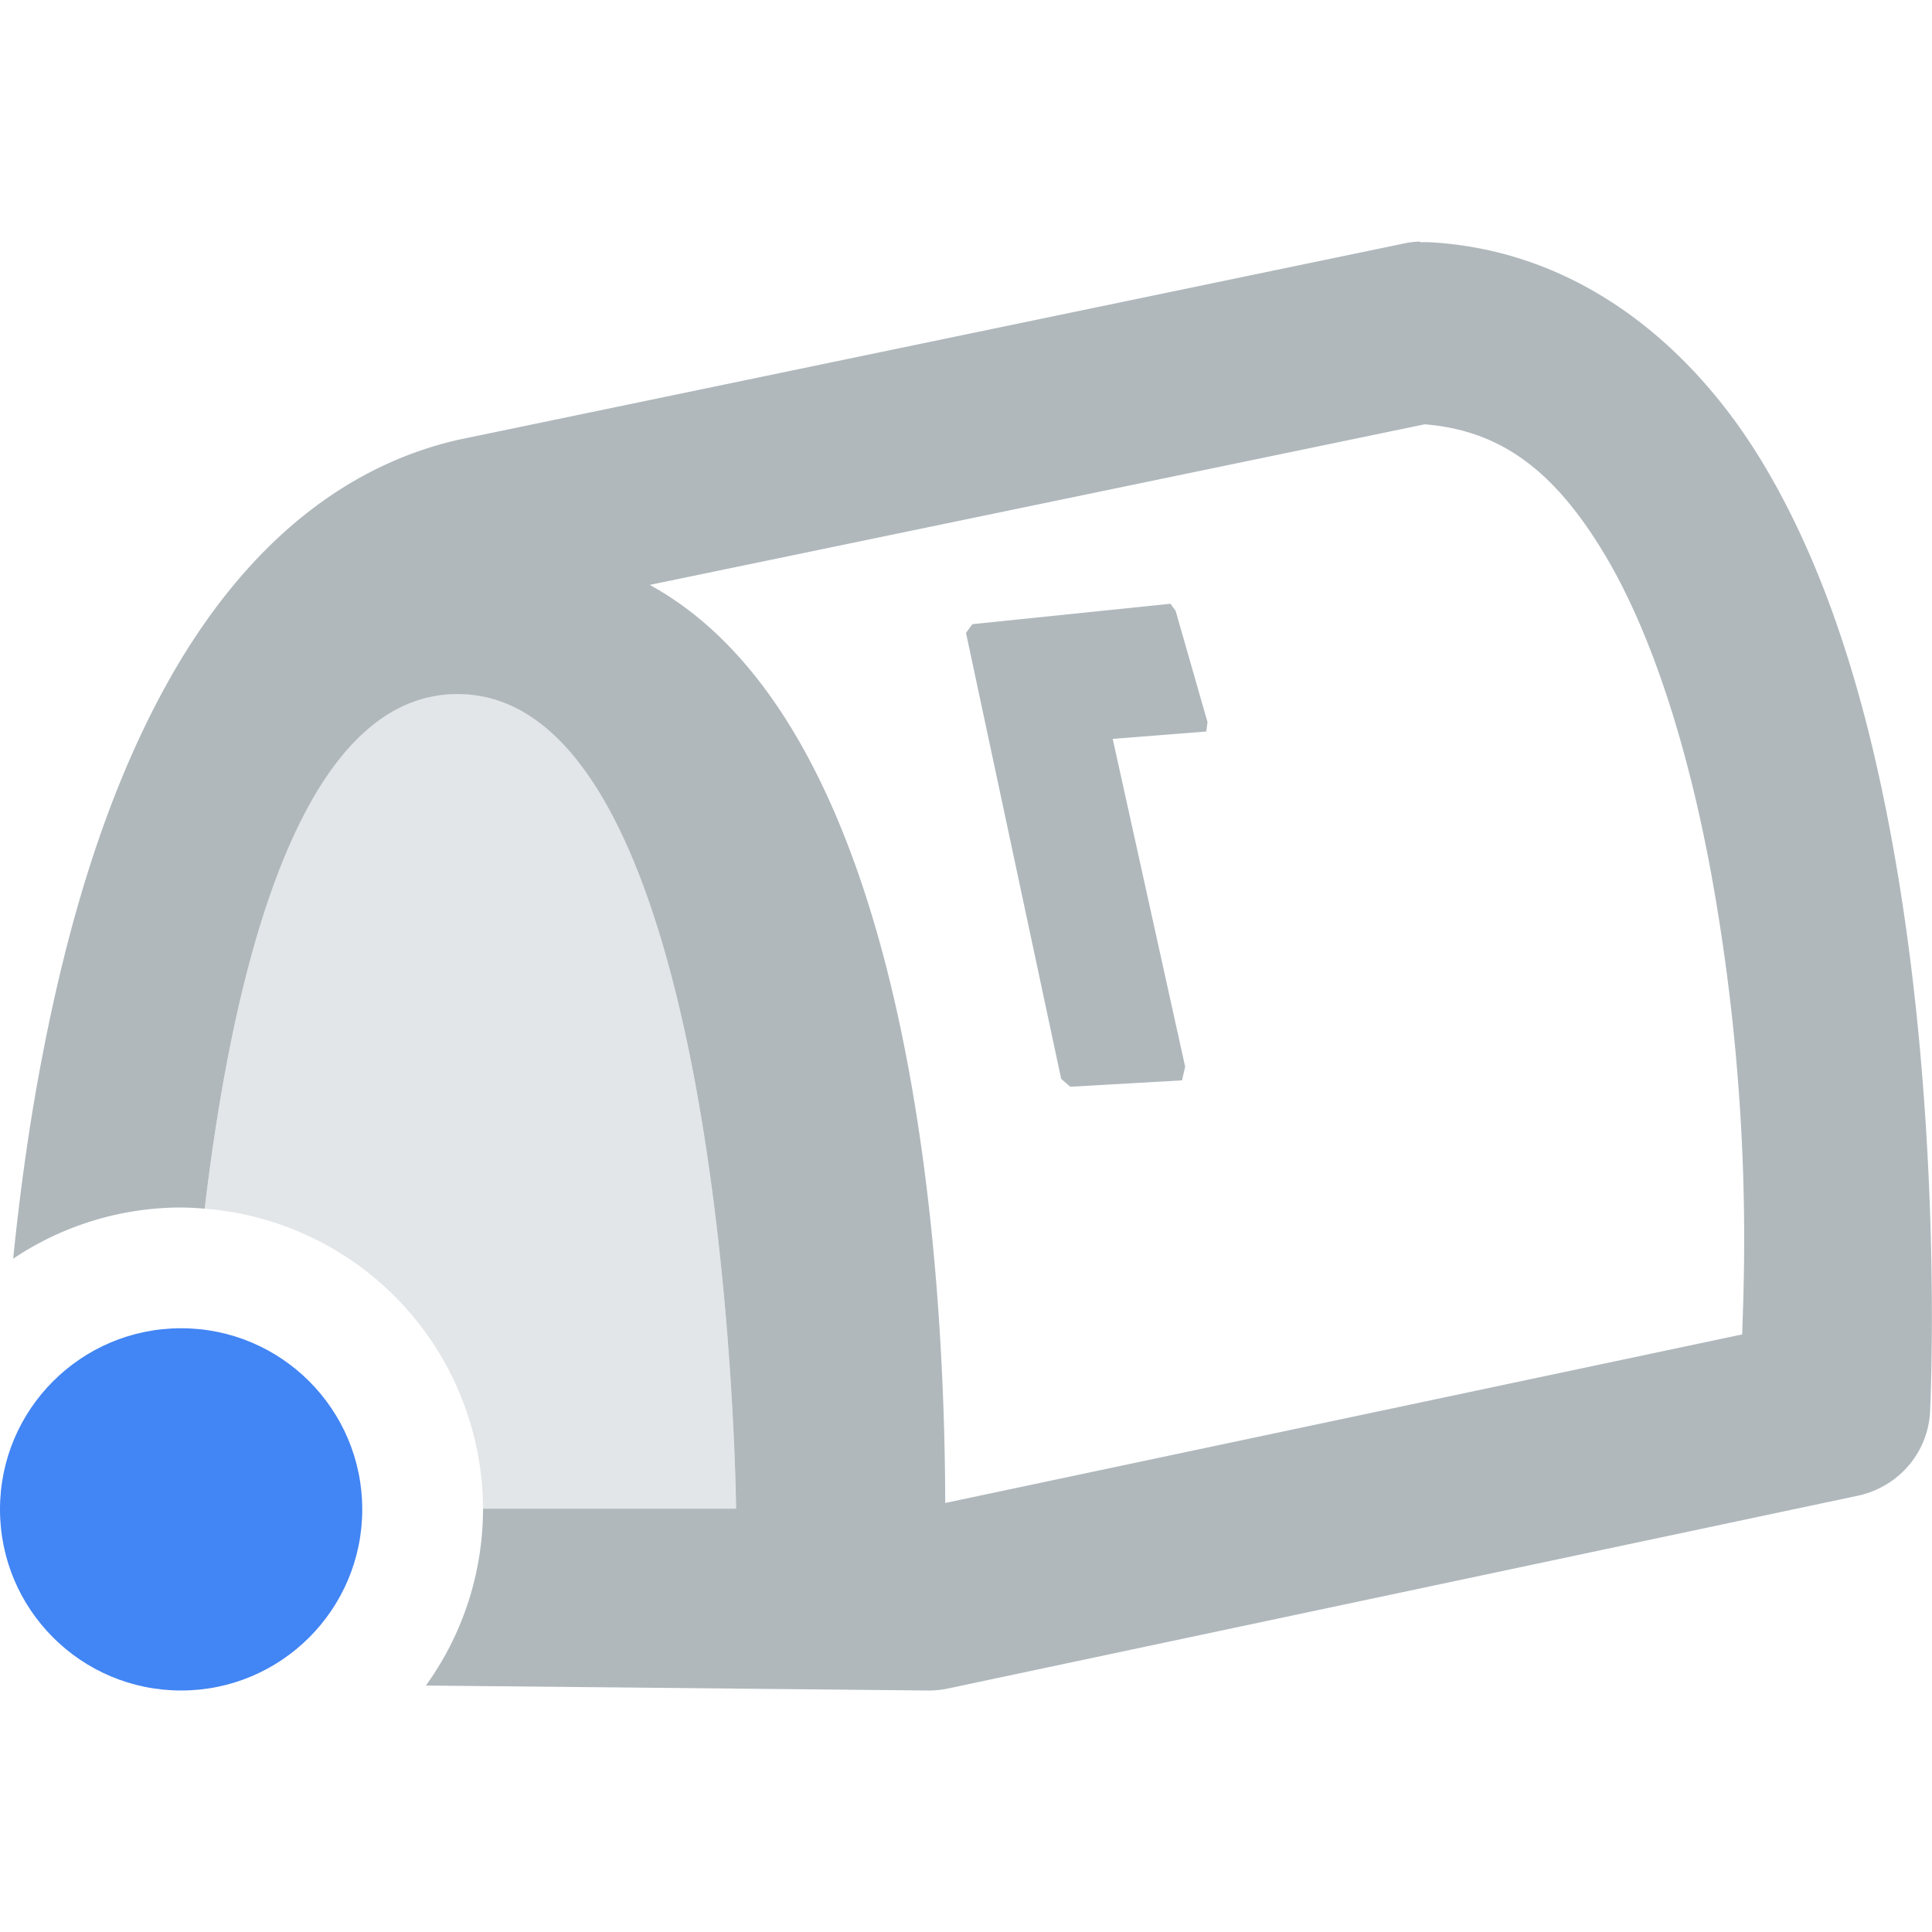 <svg xmlns="http://www.w3.org/2000/svg" width="16" height="16" version="1.1">
 <defs>
  <style id="current-color-scheme" type="text/css">
   .ColorScheme-Text { color:#b0b8bc; } .ColorScheme-Highlight { color:#4285f4; } .ColorScheme-NeutralText { color:#ff9800; } .ColorScheme-PositiveText { color:#4caf50; } .ColorScheme-NegativeText { color:#f44336; }
  </style>
 </defs>
 <path style="fill:currentColor" class="ColorScheme-Text" d="M 11.76 2 C 11.719 2.002 11.679 2.006 11.639 2.014 L 3.791 3.643 C 3.784 3.645 3.777 3.646 3.77 3.648 C 2.675 3.908 1.904 4.723 1.385 5.658 C 0.865 6.593 0.553 7.689 0.348 8.76 C 0.237 9.335 0.163 9.895 0.109 10.424 A 2.5 2.5 0 0 1 1.5 10 A 2.5 2.5 0 0 1 1.695 10.01 C 1.924 8.085 2.465 5.748 3.789 5.748 C 6.035 5.748 6.096 12.494 6.096 12.494 L 4 12.494 A 2.5 2.5 0 0 1 4 12.5 A 2.5 2.5 0 0 1 3.527 13.959 L 7.678 14 C 7.734 14.001 7.792 13.996 7.848 13.984 L 15.385 12.387 C 15.723 12.315 15.968 12.029 15.984 11.689 C 15.984 11.689 16.097 9.459 15.703 7.158 C 15.506 6.008 15.191 4.83 14.611 3.855 C 14.032 2.881 13.091 2.074 11.838 2.006 C 11.812 2.005 11.786 2.005 11.76 2.006 L 11.76 2 z M 11.799 3.514 C 12.441 3.566 12.884 3.911 13.297 4.605 C 13.721 5.319 14.022 6.354 14.201 7.402 C 14.512 9.219 14.442 10.594 14.428 11.051 L 7.828 12.447 C 7.823 10.57 7.594 6.057 5.381 4.844 L 11.799 3.514 z"/>
 <path style="opacity:.35;fill:currentColor" class="ColorScheme-Text" d="M 3.789 5.746 C 2.465 5.746 1.924 8.084 1.695 10.01 A 2.5 2.5 0 0 1 4 12.494 L 6.096 12.494 C 6.096 12.494 6.035 5.746 3.789 5.746 z"/>
 <path style="fill:currentColor" class="ColorScheme-Text" d="M 9.693,5 8.053,5.169 8,5.241 8.788,8.934 8.863,9 9.789,8.947 9.815,8.834 9.215,6.119 9.99,6.058 10,5.98 9.736,5.059 Z"/>
 <circle style="fill:currentColor" class="ColorScheme-Highlight" cx="1.5" cy="12.5" r="1.5"/>
</svg>

